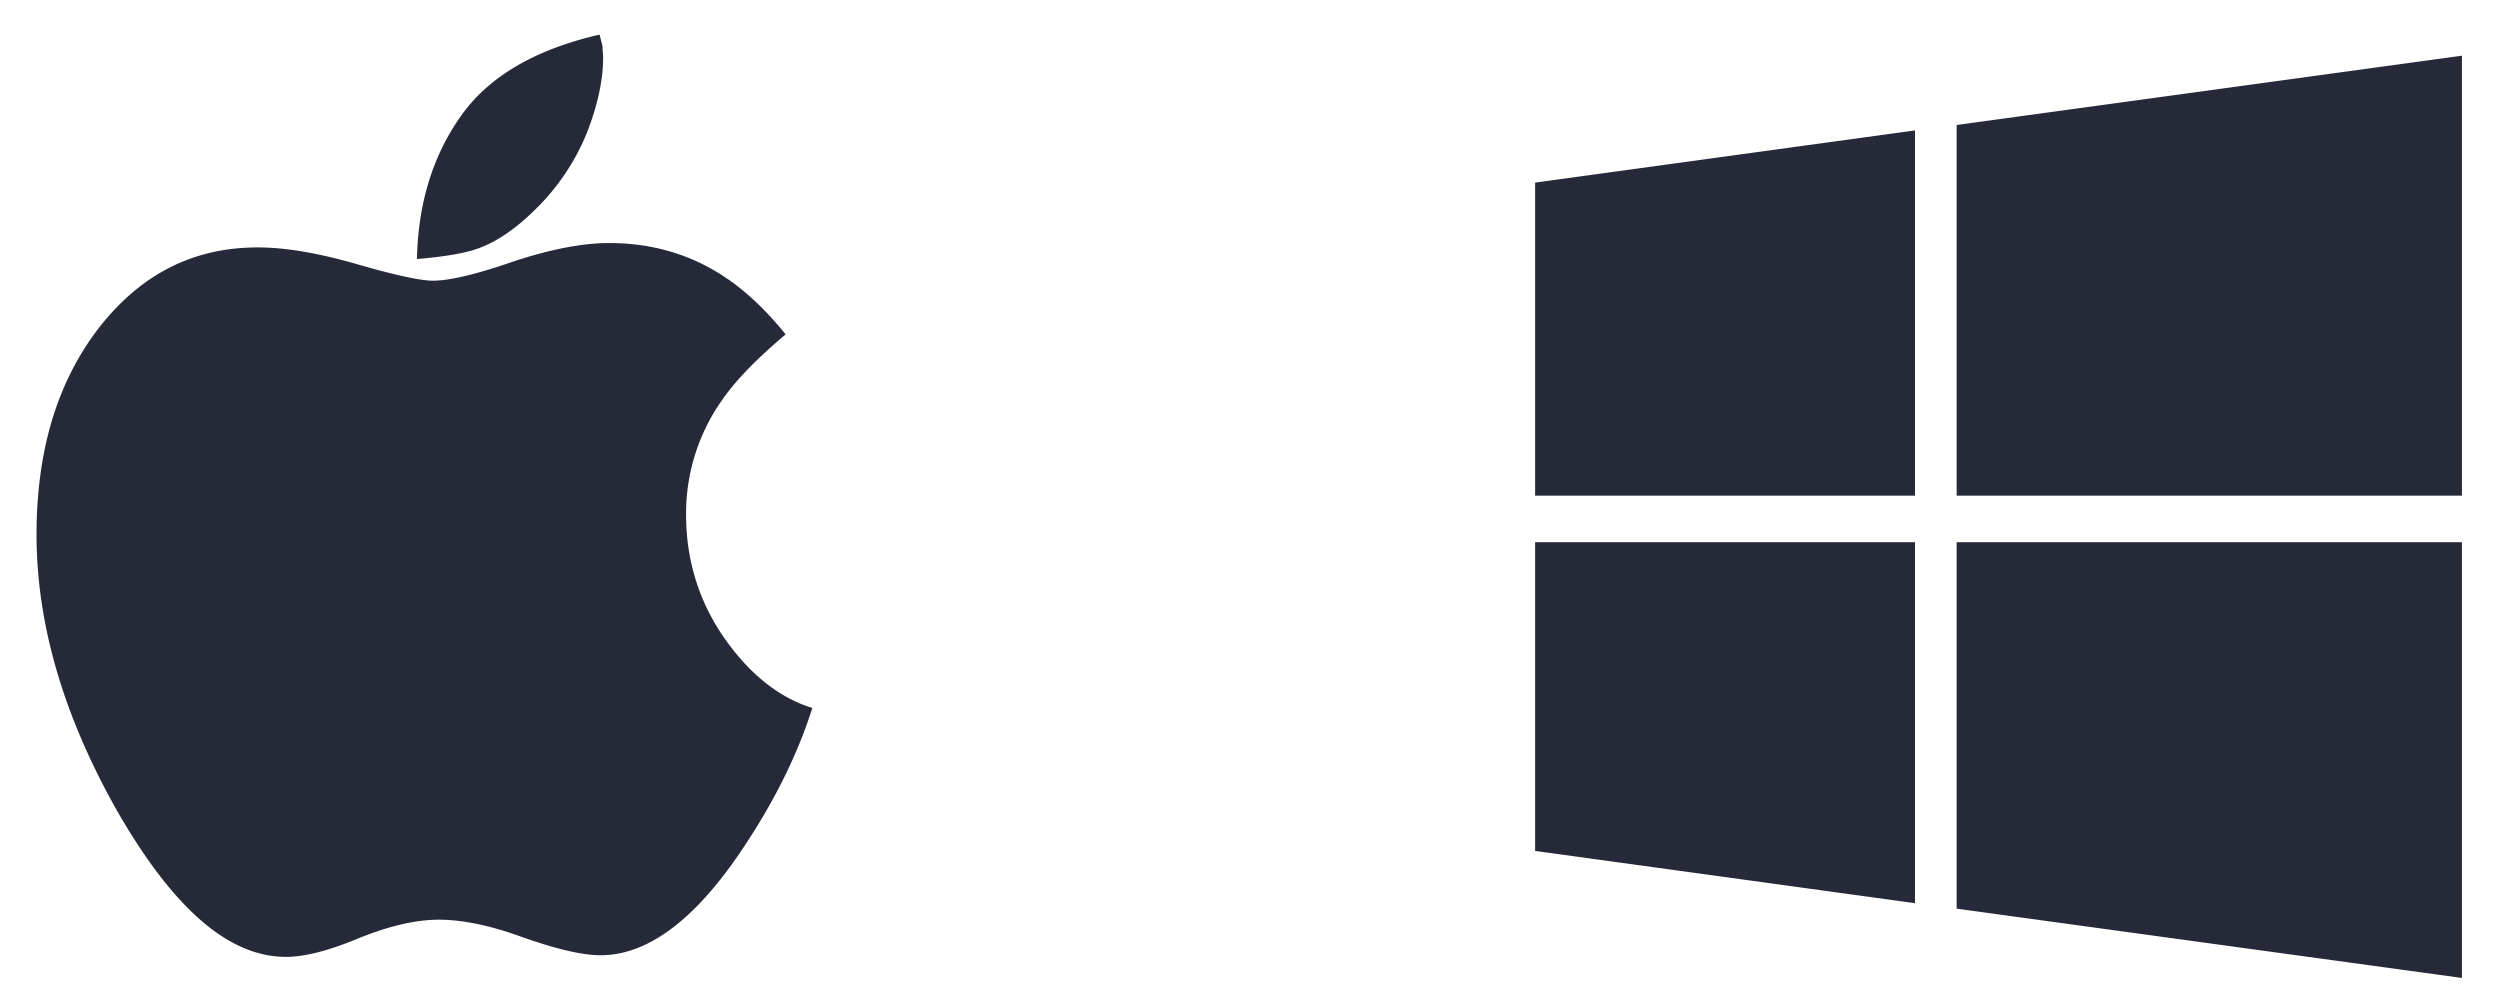 <svg width="65" height="26" viewBox="0 0 65 26" xmlns="http://www.w3.org/2000/svg"><title>D858CAC5-58A8-4973-831A-EC674FE90C90</title><g fill="#252938" fill-rule="evenodd"><path d="M15.256 3.461a5.863 5.863 0 0 1-1.345 1.992c-.522.514-1.038.866-1.562 1.035-.333.107-.829.19-1.508.246.028-1.428.404-2.668 1.132-3.703.722-1.035 1.938-1.746 3.616-2.131.029.126.064.23.077.316 0 .099.015.19.015.289 0 .59-.15 1.253-.425 1.956m4.09 18.55c-1.246 1.888-2.497 2.825-3.728 2.825-.489 0-1.155-.162-2.025-.466-.855-.316-1.592-.458-2.185-.458-.58 0-1.274.157-2.06.473-.791.332-1.43.494-1.91.494-1.493 0-2.92-1.255-4.357-3.733C1.67 18.668.95 16.26.95 13.894c0-2.202.552-3.991 1.634-5.386 1.09-1.387 2.449-2.075 4.118-2.075.707 0 1.549.14 2.56.43.998.288 1.664.435 1.995.435.425 0 1.12-.162 2.073-.493.956-.317 1.798-.486 2.505-.486 1.16 0 2.187.316 3.086.936.508.347 1.012.83 1.506 1.438-.75.633-1.3 1.197-1.649 1.703a5.1 5.1 0 0 0-.94 2.985c0 1.176.332 2.26.996 3.211.667.95 1.437 1.555 2.287 1.815-.361 1.141-.941 2.352-1.776 3.605M64.01 25.427l-13.137-1.802v-9.527H64.01v11.329zm0-12.539H50.873V3.25L64.01 1.448v11.44zM49.79 23.483l-9.877-1.359v-8.026h9.877v9.385zm0-10.595h-9.877v-8.14l9.877-1.357v9.497z"/></g></svg>